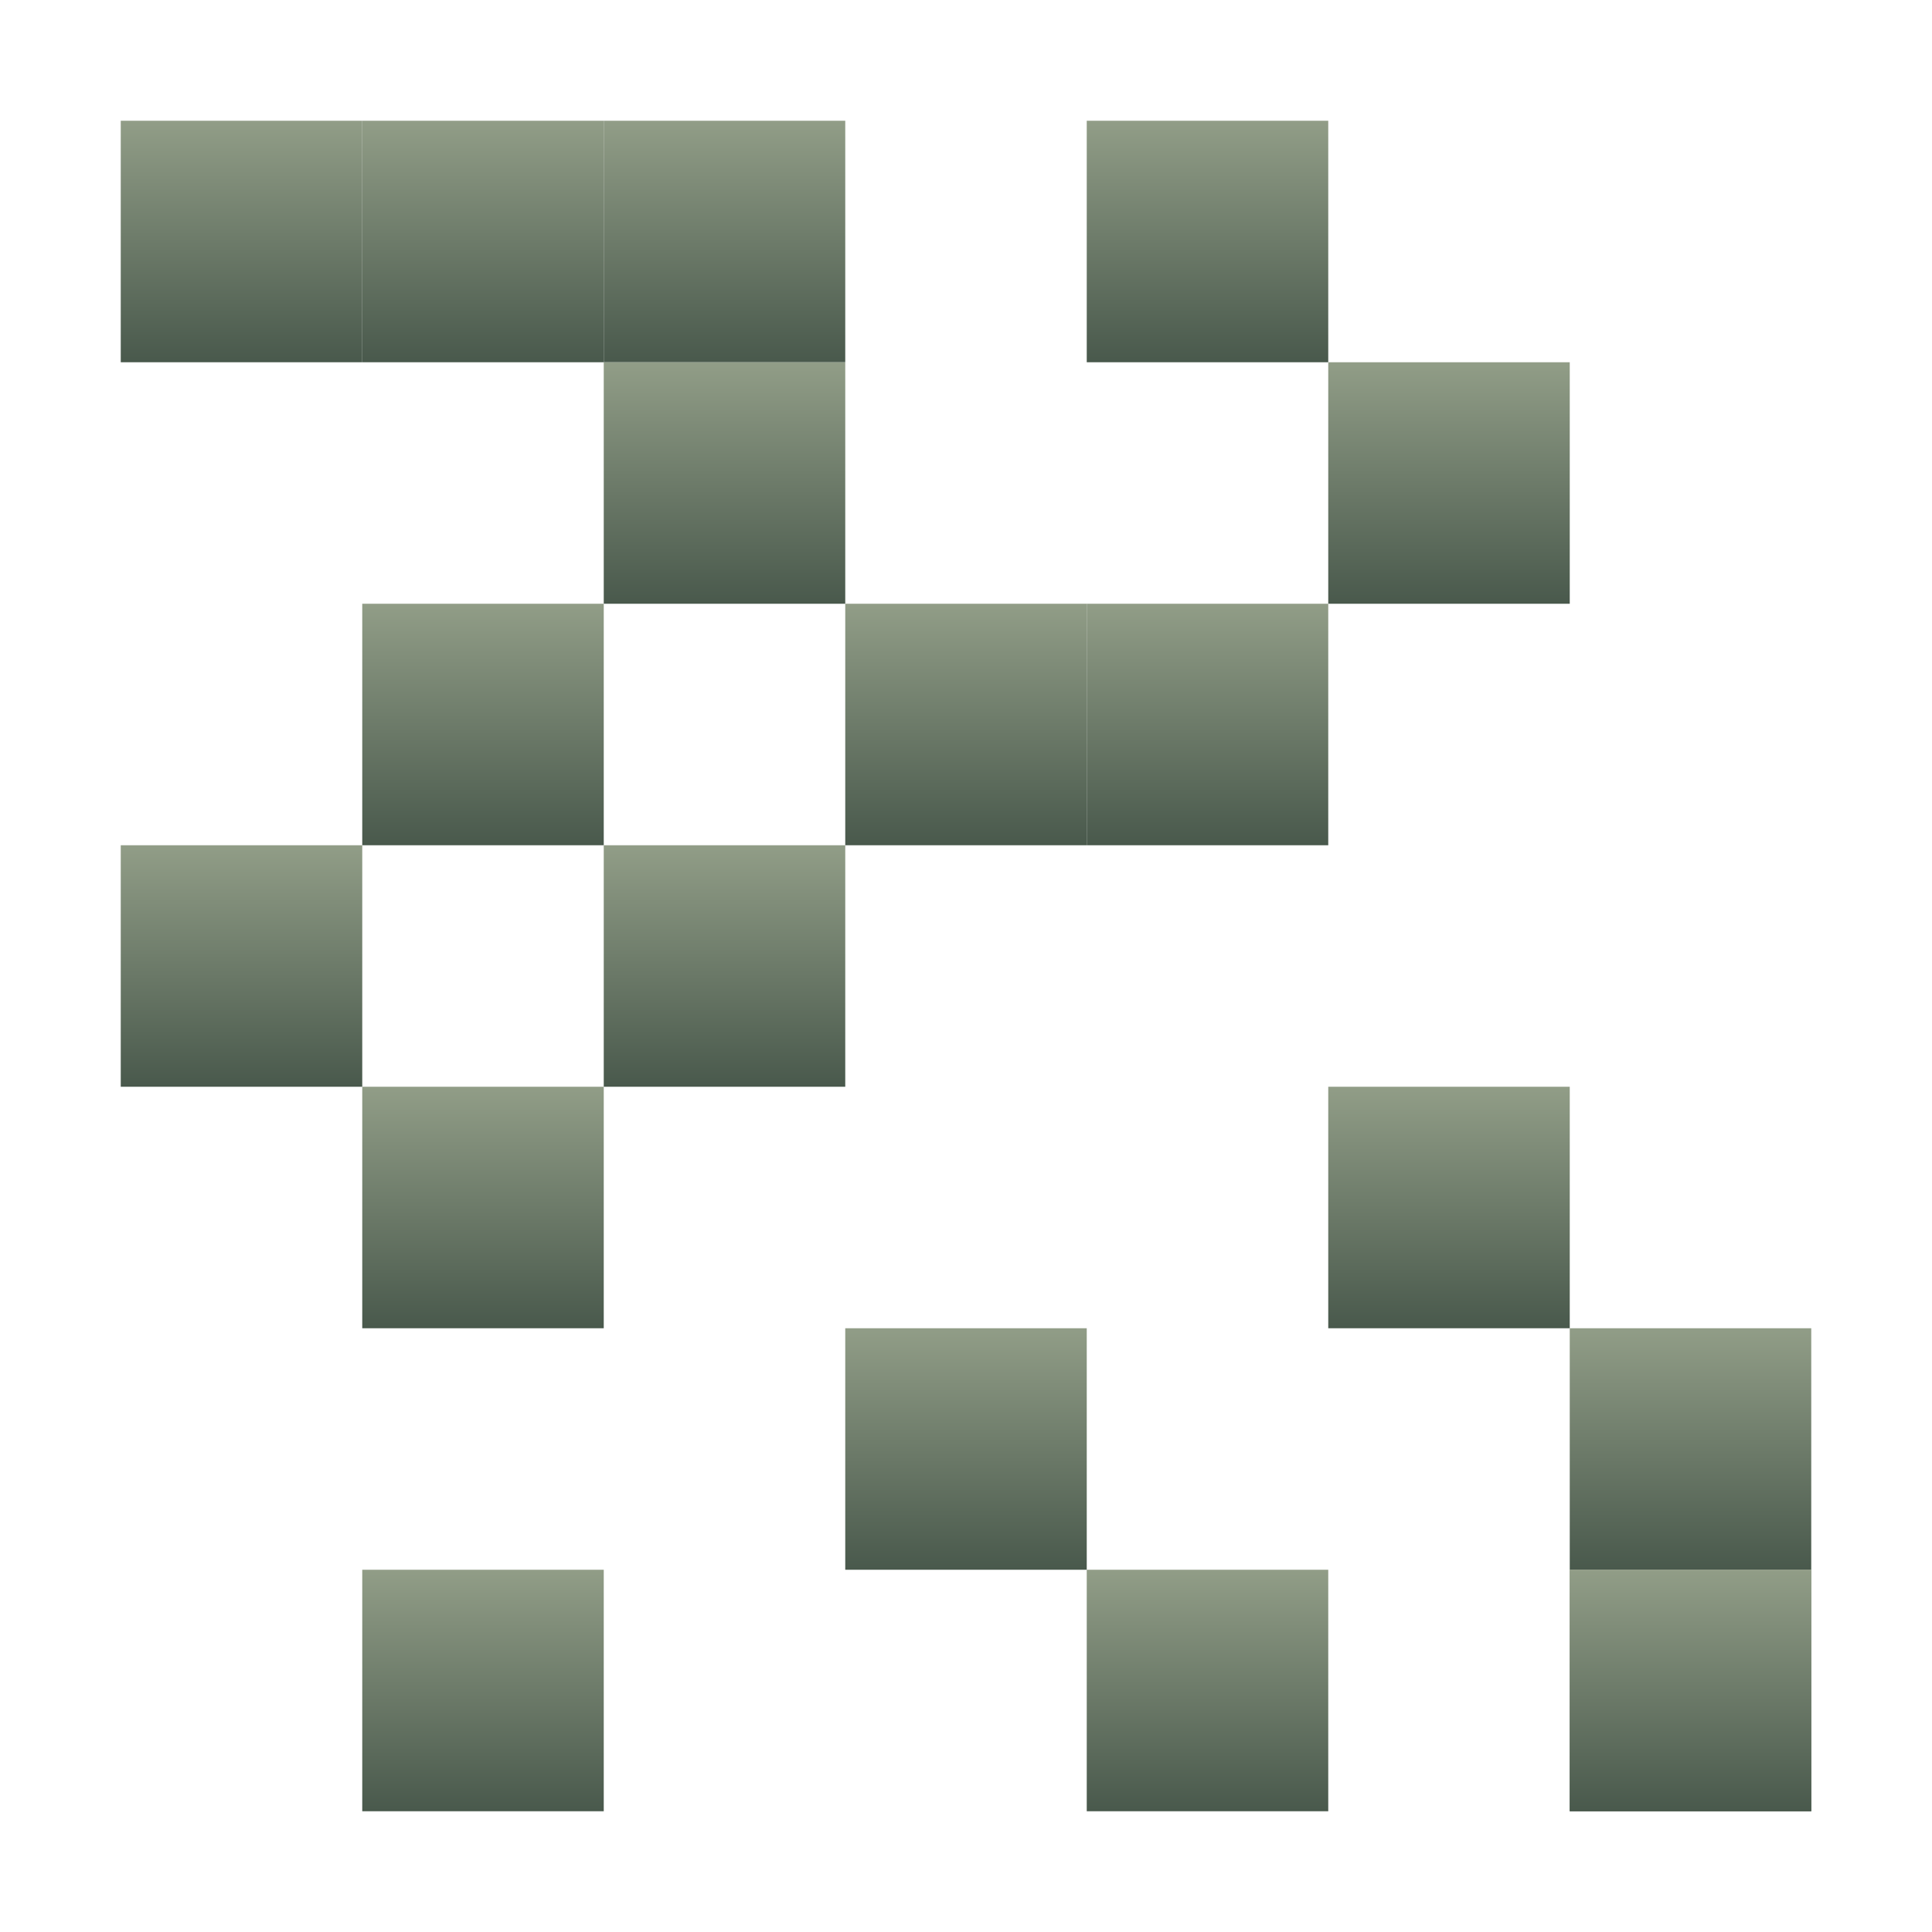 <svg xmlns="http://www.w3.org/2000/svg" width="16" height="16" version="1.1">
 <defs>
  <style id="current-color-scheme" type="text/css">
    .ColorScheme-Text { color: #d3dae3; } .ColorScheme-Highlight { color:#5294e2; }
  </style>
  <linearGradient id="sage" x1="0%" x2="0%" y1="0%" y2="100%">
    <stop offset="0%" style="stop-color:#919D87; stop-opacity:1"/>
    <stop offset="100%" style="stop-color:#49594C; stop-opacity:1"/>
  </linearGradient>
 </defs>
  <path fill="url(#sage)" class="ColorScheme-Text" d="M 1,1 H 3 V 3 H 1 Z"/>
  <path fill="url(#sage)" class="ColorScheme-Text" d="M 3,1 H 5 V 3 H 3 Z"/>
  <path fill="url(#sage)" class="ColorScheme-Text" d="M 5,1 H 7 V 3 H 5 Z"/>
  <path fill="url(#sage)" class="ColorScheme-Text" d="M 5,3 H 7 V 5 H 5 Z"/>
  <path fill="url(#sage)" class="ColorScheme-Text" d="M 3,5 H 5 V 7 H 3 Z"/>
  <path fill="url(#sage)" class="ColorScheme-Text" d="M 1,7 H 3 V 9 H 1 Z"/>
  <path fill="url(#sage)" class="ColorScheme-Text" d="M 3,9 H 5 V 11 H 3 Z"/>
  <path fill="url(#sage)" class="ColorScheme-Text" d="M 5,7 H 7 V 9 H 5 Z"/>
  <path fill="url(#sage)" class="ColorScheme-Text" d="M 7,5 H 9 V 7 H 7 Z"/>
  <path fill="url(#sage)" class="ColorScheme-Text" d="M 9,5 H 11 V 7 H 9 Z"/>
  <path fill="url(#sage)" class="ColorScheme-Text" d="M 9,1 H 11 V 3 H 9 Z"/>
  <path fill="url(#sage)" class="ColorScheme-Text" d="M 11,3 H 13 V 5 H 11 Z"/>
  <path fill="url(#sage)" class="ColorScheme-Text" d="M 11,9 H 13 V 11 H 11 Z"/>
  <path fill="url(#sage)" class="ColorScheme-Text" d="M 7,11 H 9 V 13 H 7 Z"/>
  <path fill="url(#sage)" class="ColorScheme-Text" d="M 9,13 H 11 V 15 H 9 Z"/>
  <path fill="url(#sage)" class="ColorScheme-Text" d="M 3,13 H 5 V 15 H 3 Z"/>
  <path fill="url(#sage)" class="ColorScheme-Text" d="M 13,11 H 15 V 13 H 13 Z"/>
  <path fill="url(#sage)" class="ColorScheme-Text" d="M 13,13 H 15 V 15 H 13 Z"/>
  <path fill="url(#sage)" class="ColorScheme-Text" d="M 13,13 H 15 V 15 H 13 Z"/>
</svg>
